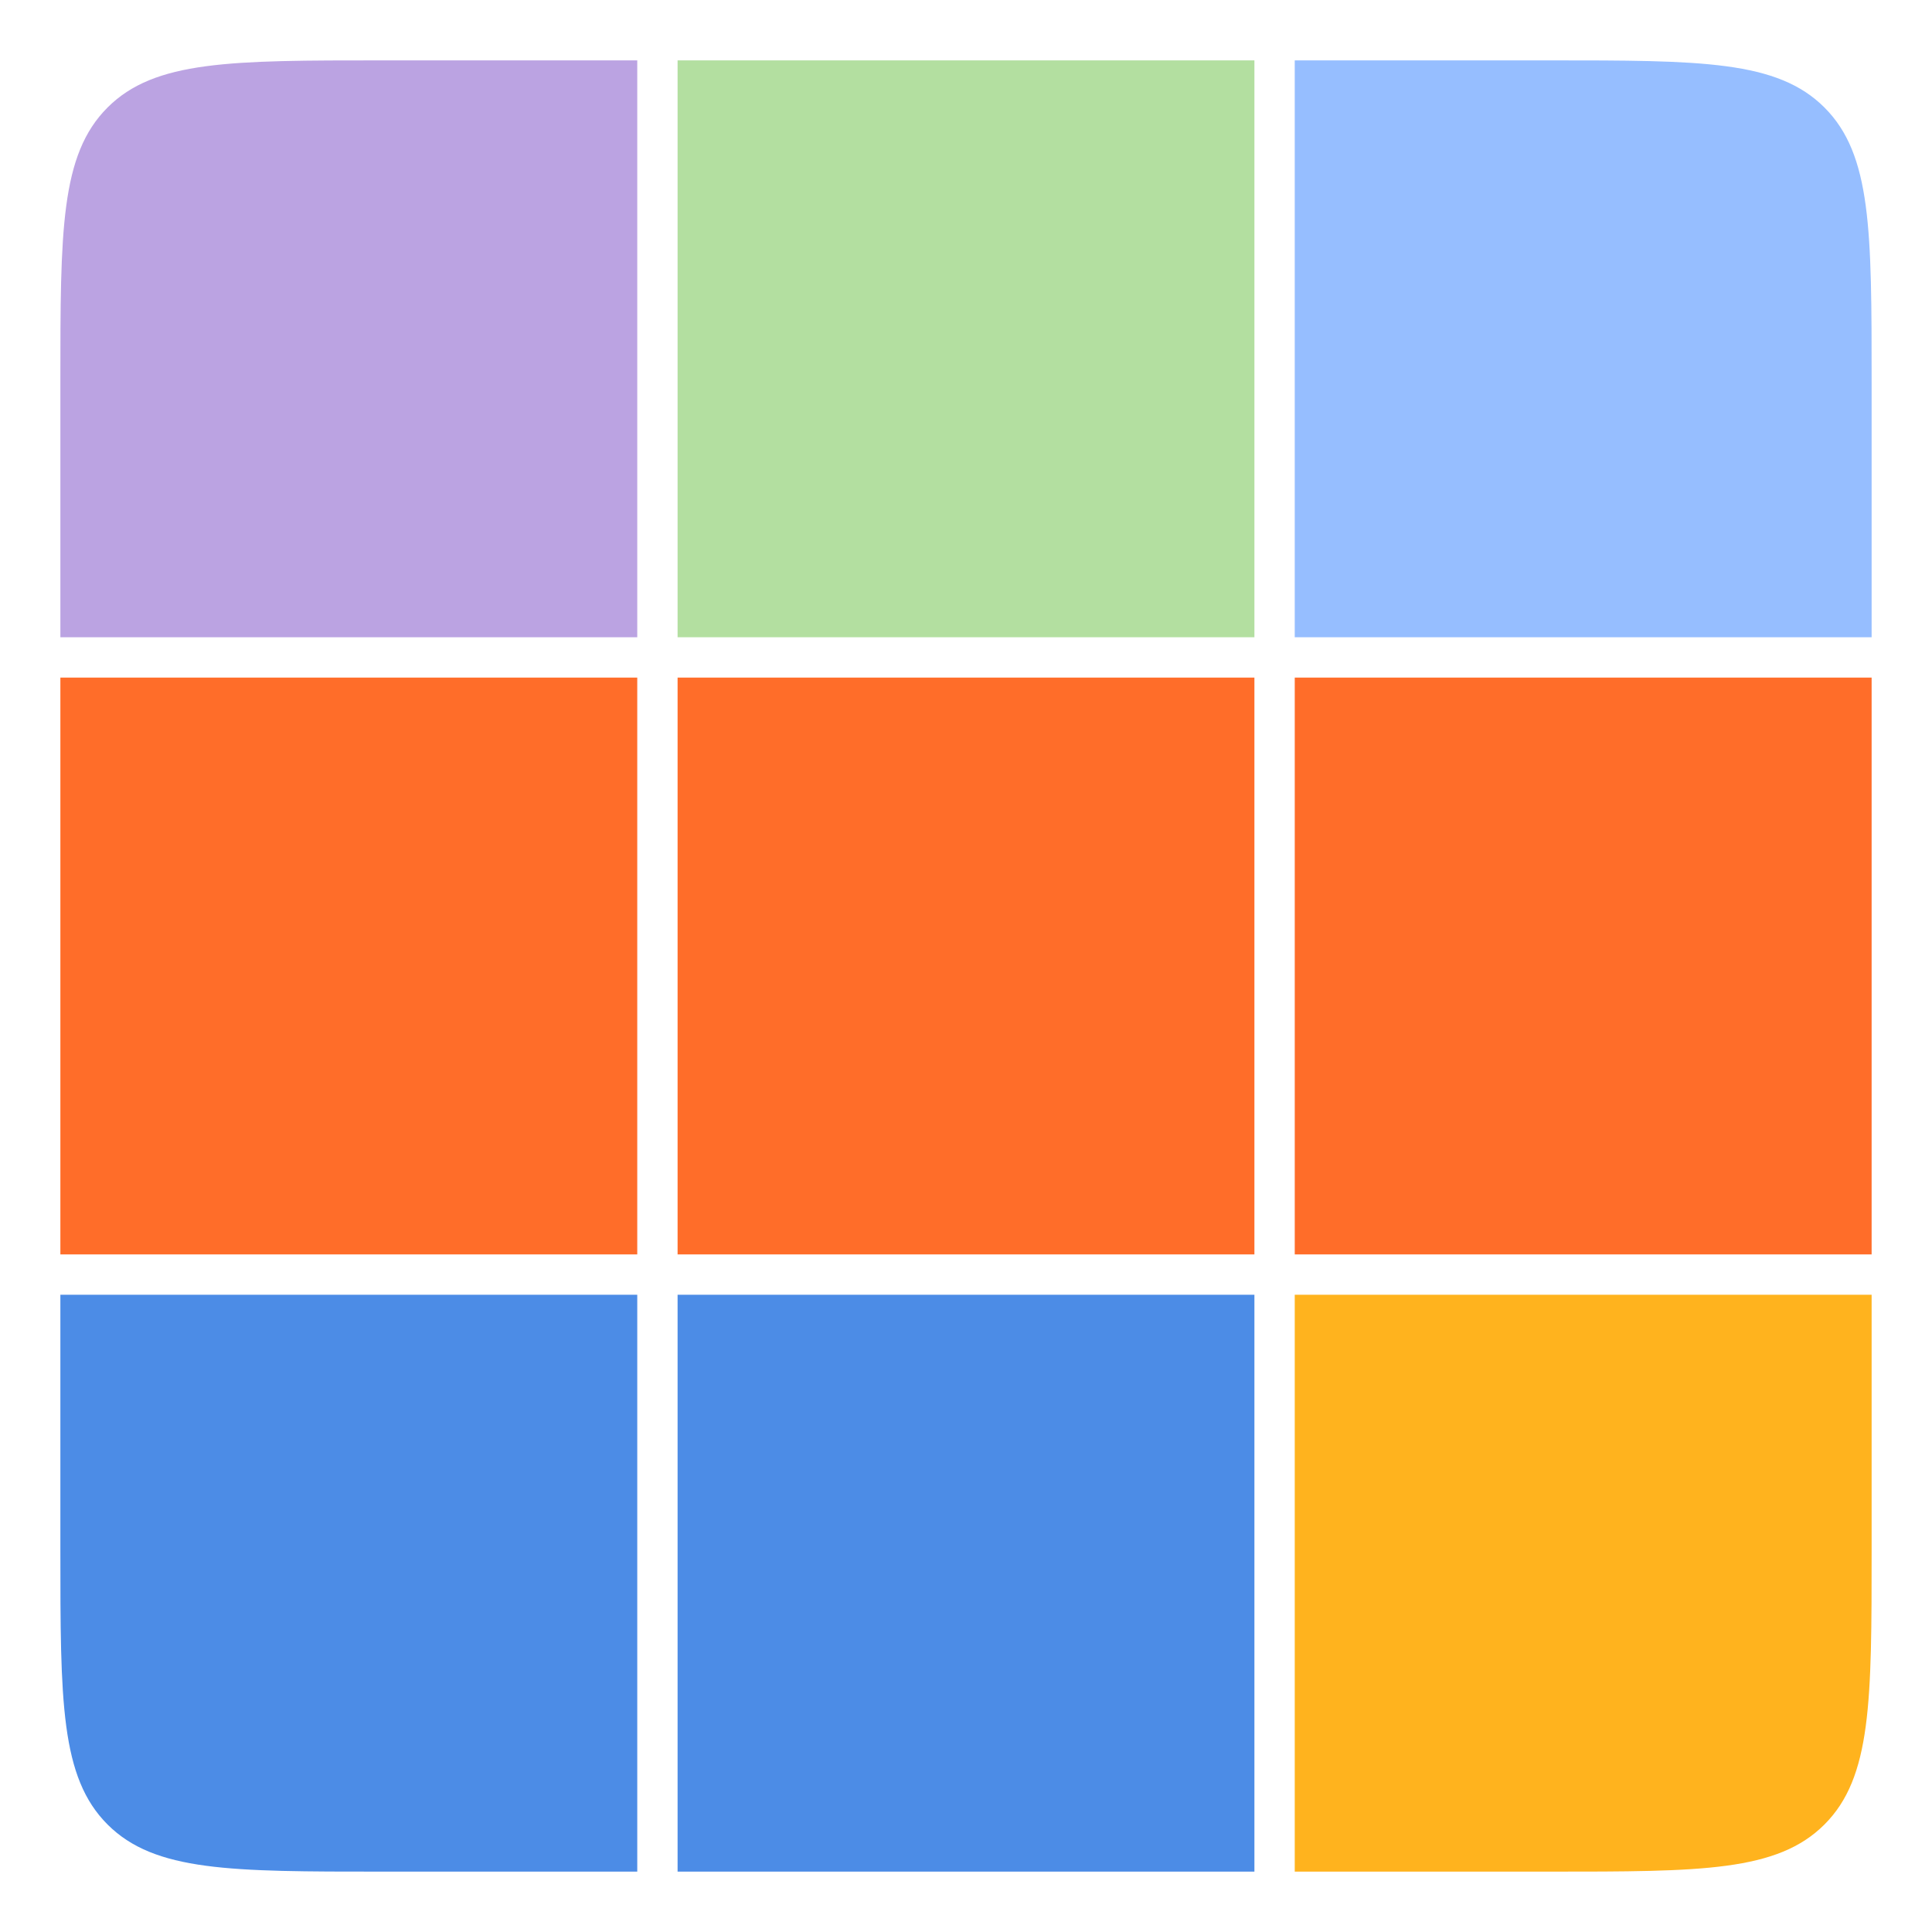 <?xml version="1.0" encoding="UTF-8"?>
<svg xmlns="http://www.w3.org/2000/svg" xmlns:xlink="http://www.w3.org/1999/xlink" width="32px" height="32px" viewBox="0 0 32 32" version="1.1">
<defs>
<clipPath id="clip1">
  <path d="M 1 1 L 11 1 L 11 11 L 1 11 Z M 1 1 "/>
</clipPath>
<clipPath id="clip2">
  <path d="M 1 6.332 C 1 3.82 1 2.562 1.781 1.781 C 2.562 1 3.82 1 6.332 1 L 25.668 1 C 28.18 1 29.438 1 30.219 1.781 C 31 2.562 31 3.82 31 6.332 L 31 25.668 C 31 28.18 31 29.438 30.219 30.219 C 29.438 31 28.18 31 25.668 31 L 6.332 31 C 3.82 31 2.562 31 1.781 30.219 C 1 29.438 1 28.18 1 25.668 Z M 1 6.332 "/>
</clipPath>
<clipPath id="clip3">
  <path d="M 11 1 L 21 1 L 21 11 L 11 11 Z M 11 1 "/>
</clipPath>
<clipPath id="clip4">
  <path d="M 1 6.332 C 1 3.82 1 2.562 1.781 1.781 C 2.562 1 3.82 1 6.332 1 L 25.668 1 C 28.18 1 29.438 1 30.219 1.781 C 31 2.562 31 3.82 31 6.332 L 31 25.668 C 31 28.18 31 29.438 30.219 30.219 C 29.438 31 28.18 31 25.668 31 L 6.332 31 C 3.82 31 2.562 31 1.781 30.219 C 1 29.438 1 28.18 1 25.668 Z M 1 6.332 "/>
</clipPath>
<clipPath id="clip5">
  <path d="M 21 1 L 31 1 L 31 11 L 21 11 Z M 21 1 "/>
</clipPath>
<clipPath id="clip6">
  <path d="M 1 6.332 C 1 3.82 1 2.562 1.781 1.781 C 2.562 1 3.82 1 6.332 1 L 25.668 1 C 28.18 1 29.438 1 30.219 1.781 C 31 2.562 31 3.82 31 6.332 L 31 25.668 C 31 28.18 31 29.438 30.219 30.219 C 29.438 31 28.18 31 25.668 31 L 6.332 31 C 3.82 31 2.562 31 1.781 30.219 C 1 29.438 1 28.18 1 25.668 Z M 1 6.332 "/>
</clipPath>
<clipPath id="clip7">
  <path d="M 1 11 L 31 11 L 31 21 L 1 21 Z M 1 11 "/>
</clipPath>
<clipPath id="clip8">
  <path d="M 1 6.332 C 1 3.82 1 2.562 1.781 1.781 C 2.562 1 3.82 1 6.332 1 L 25.668 1 C 28.18 1 29.438 1 30.219 1.781 C 31 2.562 31 3.82 31 6.332 L 31 25.668 C 31 28.18 31 29.438 30.219 30.219 C 29.438 31 28.18 31 25.668 31 L 6.332 31 C 3.82 31 2.562 31 1.781 30.219 C 1 29.438 1 28.18 1 25.668 Z M 1 6.332 "/>
</clipPath>
<clipPath id="clip9">
  <path d="M 1 21 L 21 21 L 21 31 L 1 31 Z M 1 21 "/>
</clipPath>
<clipPath id="clip10">
  <path d="M 1 6.332 C 1 3.82 1 2.562 1.781 1.781 C 2.562 1 3.82 1 6.332 1 L 25.668 1 C 28.18 1 29.438 1 30.219 1.781 C 31 2.562 31 3.82 31 6.332 L 31 25.668 C 31 28.18 31 29.438 30.219 30.219 C 29.438 31 28.18 31 25.668 31 L 6.332 31 C 3.82 31 2.562 31 1.781 30.219 C 1 29.438 1 28.18 1 25.668 Z M 1 6.332 "/>
</clipPath>
<clipPath id="clip11">
  <path d="M 21 21 L 31 21 L 31 31 L 21 31 Z M 21 21 "/>
</clipPath>
<clipPath id="clip12">
  <path d="M 1 6.332 C 1 3.82 1 2.562 1.781 1.781 C 2.562 1 3.82 1 6.332 1 L 25.668 1 C 28.18 1 29.438 1 30.219 1.781 C 31 2.562 31 3.82 31 6.332 L 31 25.668 C 31 28.18 31 29.438 30.219 30.219 C 29.438 31 28.18 31 25.668 31 L 6.332 31 C 3.82 31 2.562 31 1.781 30.219 C 1 29.438 1 28.18 1 25.668 Z M 1 6.332 "/>
</clipPath>
</defs>
<g id="surface1">
<g clip-path="url(#clip1)" clip-rule="nonzero">
<g clip-path="url(#clip2)" clip-rule="nonzero">
<path style=" stroke:none;fill-rule:nonzero;fill:rgb(73.333%,63.922%,88.627%);fill-opacity:1;" d="M 1 1 L 10.555 1 L 10.555 10.555 L 1 10.555 Z M 1 1 "/>
</g>
</g>
<g clip-path="url(#clip3)" clip-rule="nonzero">
<g clip-path="url(#clip4)" clip-rule="nonzero">
<path style=" stroke:none;fill-rule:nonzero;fill:rgb(70.196%,87.451%,62.745%);fill-opacity:1;" d="M 11.223 1 L 20.777 1 L 20.777 10.555 L 11.223 10.555 Z M 11.223 1 "/>
</g>
</g>
<g clip-path="url(#clip5)" clip-rule="nonzero">
<g clip-path="url(#clip6)" clip-rule="nonzero">
<path style=" stroke:none;fill-rule:nonzero;fill:rgb(58.824%,74.51%,100%);fill-opacity:1;" d="M 21.445 1 L 31 1 L 31 10.555 L 21.445 10.555 Z M 21.445 1 "/>
</g>
</g>
<g clip-path="url(#clip7)" clip-rule="nonzero">
<g clip-path="url(#clip8)" clip-rule="nonzero">
<path style=" stroke:none;fill-rule:nonzero;fill:rgb(100%,42.745%,16.078%);fill-opacity:1;" d="M 1 11.223 L 10.555 11.223 L 10.555 20.777 L 1 20.777 Z M 11.223 11.223 L 20.777 11.223 L 20.777 20.777 L 11.223 20.777 Z M 21.445 11.223 L 31 11.223 L 31 20.777 L 21.445 20.777 Z M 21.445 11.223 "/>
</g>
</g>
<g clip-path="url(#clip9)" clip-rule="nonzero">
<g clip-path="url(#clip10)" clip-rule="nonzero">
<path style=" stroke:none;fill-rule:nonzero;fill:rgb(29.804%,54.902%,90.196%);fill-opacity:1;" d="M 1 21.445 L 10.555 21.445 L 10.555 31 L 1 31 Z M 11.223 21.445 L 20.777 21.445 L 20.777 31 L 11.223 31 Z M 11.223 21.445 "/>
</g>
</g>
<g clip-path="url(#clip11)" clip-rule="nonzero">
<g clip-path="url(#clip12)" clip-rule="nonzero">
<path style=" stroke:none;fill-rule:nonzero;fill:rgb(100%,70.196%,11.765%);fill-opacity:1;" d="M 21.445 21.445 L 31 21.445 L 31 31 L 21.445 31 Z M 21.445 21.445 "/>
</g>
</g>
</g>
</svg>
